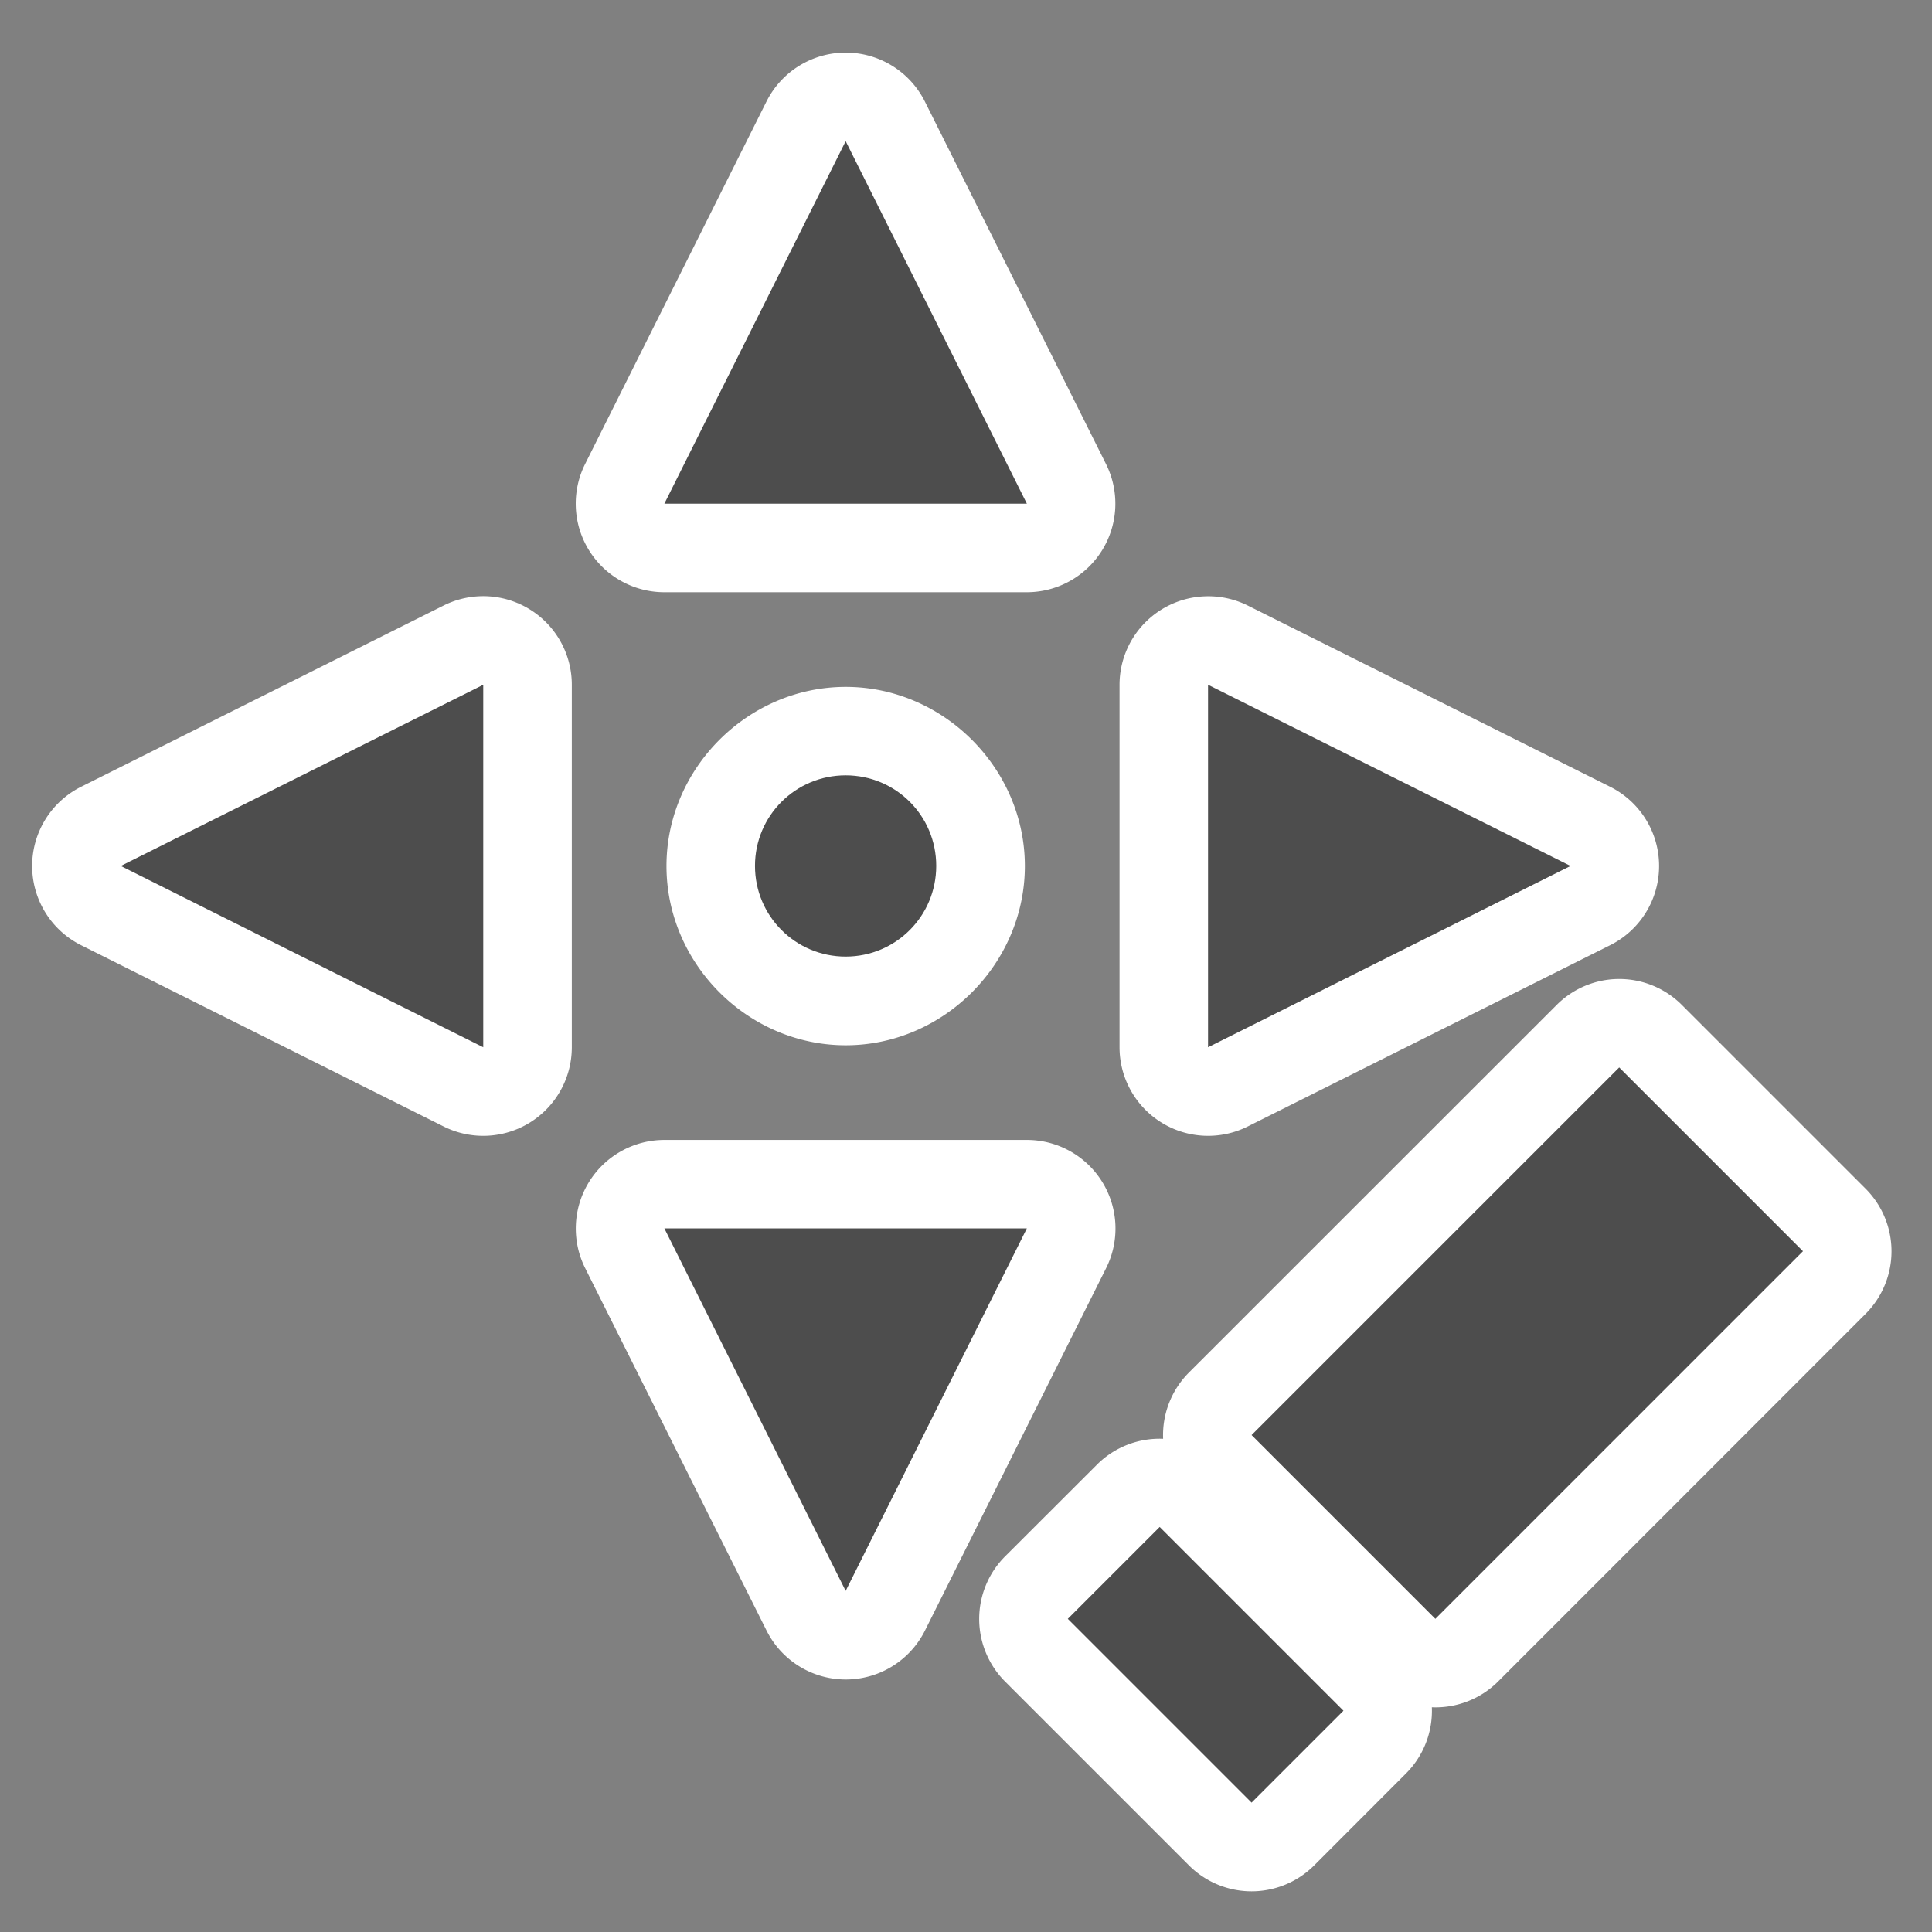 <?xml version="1.0" encoding="UTF-8" standalone="no"?>
<svg
   xmlns:dc="http://purl.org/dc/elements/1.1/"
   xmlns:cc="http://creativecommons.org/ns#"
   xmlns:rdf="http://www.w3.org/1999/02/22-rdf-syntax-ns#"
   xmlns:svg="http://www.w3.org/2000/svg"
   xmlns="http://www.w3.org/2000/svg"
   height="32"
   width="32"
   version="1.1"
   id="svg2"
   viewBox="0 0 32 32">
  <rect x="0" y="0" width="32" height="32" fill="#808080" stroke="none"/>
  <defs
     id="defs3051">
    <style
       id="current-color-scheme"
       type="text/css">
      .ColorScheme-Text {
        color:#4d4d4d;
      }
      </style>
    <style
       id="current-color-scheme-5"
       type="text/css">
      .ColorScheme-Text {
        color:#4d4d4d;
      }
      </style>
    <style
       type="text/css"
       id="current-color-scheme-6">
      .ColorScheme-Text {
        color:#4d4d4d;
      }
      </style>
    <style
       id="current-color-scheme-3"
       type="text/css">
      .ColorScheme-Text {
        color:#4d4d4d;
      }
      </style>
  </defs>
  <path
     d="M 14.018,0.871 A 1.467,1.467 0 0 0 12.695,1.682 L 9.691,7.686 a 1.467,1.467 0 0 0 1.312,2.123 l 6.004,0 a 1.467,1.467 0 0 0 1.312,-2.123 l -3,-6.004 A 1.467,1.467 0 0 0 14.018,0.871 Z M 7.961,9.875 A 1.467,1.467 0 0 0 7.348,10.029 L 1.344,13.031 a 1.467,1.467 0 0 0 0,2.625 l 6.004,3.002 a 1.467,1.467 0 0 0 2.123,-1.312 l 0,-6.004 A 1.467,1.467 0 0 0 7.961,9.875 Z m 11.996,0.002 a 1.467,1.467 0 0 0 -1.414,1.465 l 0,6.004 a 1.467,1.467 0 0 0 2.123,1.312 l 6.002,-3.002 a 1.467,1.467 0 0 0 0,-2.625 L 20.666,10.029 A 1.467,1.467 0 0 0 19.957,9.877 Z m -5.949,1.5 c -1.618,0 -2.969,1.347 -2.969,2.967 0,1.62 1.349,2.969 2.969,2.969 1.62,0 2.967,-1.351 2.967,-2.969 0,-1.618 -1.349,-2.967 -2.967,-2.967 z m 12.791,4.838 a 1.467,1.467 0 0 0 -1.016,0.43 l -6.09,6.088 a 1.467,1.467 0 0 0 -0.428,1.098 1.467,1.467 0 0 0 -1.094,0.426 l -1.523,1.521 a 1.467,1.467 0 0 0 0,2.074 l 3.045,3.045 a 1.467,1.467 0 0 0 2.074,0 l 1.521,-1.523 a 1.467,1.467 0 0 0 0.428,-1.096 1.467,1.467 0 0 0 1.096,-0.426 l 6.088,-6.09 a 1.467,1.467 0 0 0 0,-2.074 l -3.043,-3.043 a 1.467,1.467 0 0 0 -1.059,-0.43 z m -15.795,2.666 a 1.467,1.467 0 0 0 -1.312,2.123 l 3.004,6.002 a 1.467,1.467 0 0 0 2.625,0 l 3,-6.002 a 1.467,1.467 0 0 0 -1.312,-2.123 l -6.004,0 z"
     id="path4165"
     style="color:#4d4d4d;fill:#ffffff;fill-opacity:1;stroke:none" />
  <path
     id="path6"
     d="m 14.007,2.338 -3.003,6.004 6.004,0 -3.001,-6.004 z M 8.004,11.342 2,14.343 l 6.004,3.003 0,-6.004 z m 12.005,0 0,6.004 6.004,-3.003 -6.004,-3.001 z m -6.002,1.5 c -0.831,0 -1.502,0.669 -1.502,1.5 0,0.831 0.671,1.502 1.502,1.502 0.831,0 1.5,-0.671 1.5,-1.502 0,-0.831 -0.669,-1.5 -1.5,-1.5 z m 12.812,4.838 -6.089,6.089 3.044,3.044 6.089,-6.089 -3.044,-3.044 z m -15.815,2.666 3.003,6.004 3.001,-6.004 -6.004,0 z m 8.204,4.945 -1.522,1.522 3.044,3.044 1.522,-1.522 -3.044,-3.044 z"
     style="color:#4d4d4d;fill:currentColor;fill-opacity:1;stroke:none" />
</svg>
